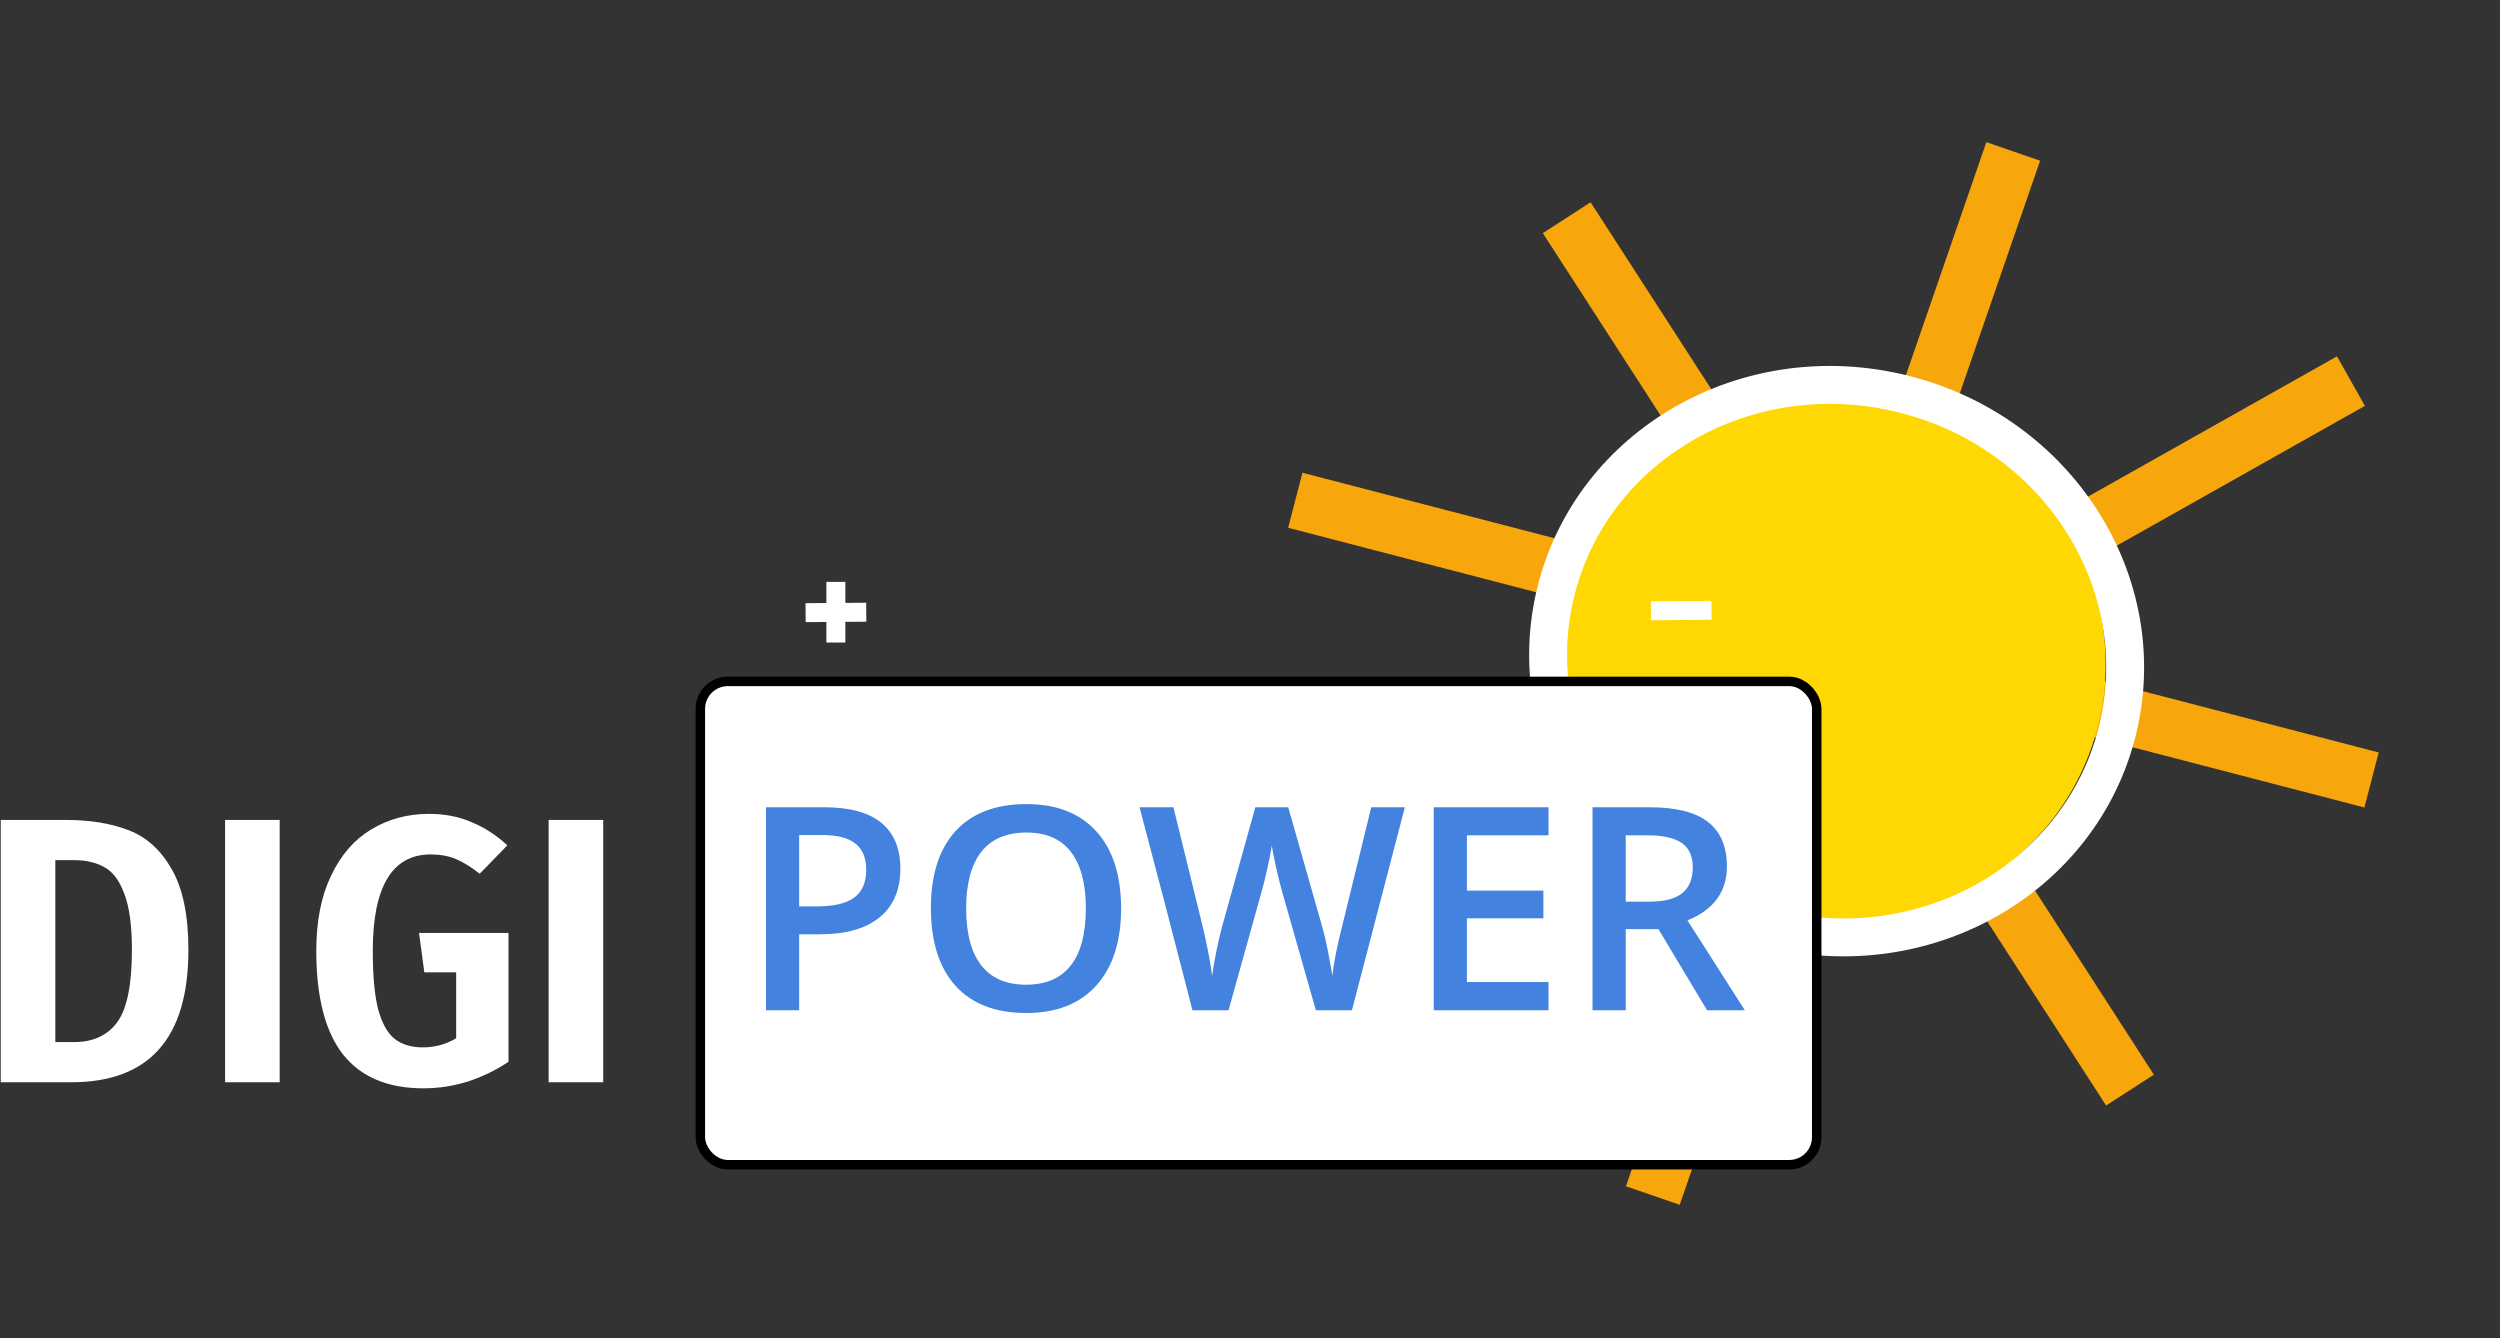 <svg width="1319" height="706" viewBox="0 0 1319 706" fill="none" xmlns="http://www.w3.org/2000/svg">
<rect x="0" y="0" width="1319" height="706" fill="#333333" stroke="none"/>
<line x1="1062.18" y1="79.894" x2="872.035" y2="630.766" stroke="#F7A70C" stroke-width="30"/>
<line x1="1251.23" y1="411.518" x2="683.401" y2="263.946" stroke="#F7A70C" stroke-width="30"/>
<line x1="1240.36" y1="201.069" x2="691.794" y2="510.07" stroke="#F7A70C" stroke-width="30"/>
<line x1="826.602" y1="114.864" x2="1123.78" y2="575.13" stroke="#F7A70C" stroke-width="30"/>
<ellipse cx="965.797" cy="347.523" rx="145.474" ry="139.106" transform="rotate(13.906 965.797 347.523)" fill="#FFD703"/>
<path d="M1117.15 385.5C1097.97 462.961 1016.34 510.197 934.095 489.835C851.85 469.472 801.685 389.605 820.863 312.144C840.041 234.683 921.674 187.447 1003.92 207.81C1086.17 228.172 1136.33 308.039 1117.15 385.5Z" stroke="white" stroke-width="20"/>
<rect x="369.5" y="359.5" width="589" height="255" rx="14.5" fill="white" stroke="black" stroke-width="5"/>
<mask id="path-8-inside-1" fill="white">
<rect x="390" y="301" width="97" height="44" rx="3"/>
</mask>
<rect x="390" y="301" width="97" height="44" rx="3" fill="#5E5E5E" stroke="black" stroke-width="10" mask="url(#path-8-inside-1)"/>
<mask id="path-9-inside-2" fill="white">
<rect x="840" y="301" width="97" height="44" rx="3"/>
</mask>
<rect x="840" y="301" width="97" height="44" rx="3" fill="#5E5E5E" stroke="black" stroke-width="10" mask="url(#path-9-inside-2)"/>
<line x1="441" y1="307" x2="441" y2="339" stroke="white" stroke-width="10"/>
<line x1="457.036" y1="323" x2="425.037" y2="323.236" stroke="white" stroke-width="10"/>
<line x1="903.036" y1="322" x2="871.037" y2="322.236" stroke="white" stroke-width="10"/>
<path d="M475.034 458.293C475.034 469.475 471.372 478.044 464.048 484.001C456.724 489.958 446.299 492.937 432.773 492.937H421.641V533H404.136V425.92H434.971C448.35 425.92 458.359 428.654 465 434.123C471.689 439.592 475.034 447.648 475.034 458.293ZM421.641 478.215H430.942C439.927 478.215 446.519 476.652 450.718 473.527C454.917 470.402 457.017 465.52 457.017 458.879C457.017 452.727 455.137 448.137 451.377 445.109C447.617 442.082 441.758 440.568 433.799 440.568H421.641V478.215ZM591.489 479.313C591.489 496.745 587.119 510.295 578.379 519.963C569.688 529.631 557.358 534.465 541.392 534.465C525.229 534.465 512.803 529.68 504.111 520.109C495.469 510.49 491.147 496.843 491.147 479.167C491.147 461.491 495.493 447.917 504.185 438.444C512.925 428.972 525.376 424.235 541.538 424.235C557.456 424.235 569.761 429.045 578.452 438.664C587.144 448.283 591.489 461.833 591.489 479.313ZM509.751 479.313C509.751 492.497 512.412 502.507 517.734 509.343C523.057 516.13 530.942 519.523 541.392 519.523C551.792 519.523 559.629 516.154 564.902 509.416C570.225 502.678 572.886 492.644 572.886 479.313C572.886 466.179 570.249 456.218 564.976 449.431C559.751 442.644 551.938 439.25 541.538 439.25C531.04 439.25 523.105 442.644 517.734 449.431C512.412 456.218 509.751 466.179 509.751 479.313ZM713.291 533H694.248L676.084 469.133C675.303 466.35 674.326 462.346 673.154 457.121C671.982 451.848 671.274 448.186 671.03 446.135C670.542 449.26 669.736 453.312 668.613 458.293C667.539 463.273 666.636 466.984 665.903 469.426L648.179 533H629.136L615.293 479.387L601.23 425.92H619.102L634.409 488.322C636.802 498.332 638.511 507.17 639.536 514.836C640.073 510.686 640.879 506.047 641.953 500.92C643.027 495.793 644.004 491.643 644.883 488.469L662.314 425.92H679.673L697.544 488.762C699.253 494.572 701.06 503.264 702.964 514.836C703.696 507.854 705.454 498.967 708.237 488.176L723.472 425.92H741.196L713.291 533ZM817.002 533H756.431V425.92H817.002V440.715H773.936V469.865H814.292V484.514H773.936V518.132H817.002V533ZM857.725 475.725H869.883C878.037 475.725 883.945 474.211 887.607 471.184C891.27 468.156 893.101 463.664 893.101 457.707C893.101 451.652 891.123 447.307 887.168 444.67C883.213 442.033 877.256 440.715 869.297 440.715H857.725V475.725ZM857.725 490.227V533H840.22V425.92H870.469C884.287 425.92 894.517 428.508 901.157 433.684C907.798 438.859 911.118 446.672 911.118 457.121C911.118 470.451 904.185 479.948 890.317 485.612L920.566 533H900.645L875.01 490.227H857.725Z" fill="#4482DF"/>
<path d="M34.8 432.6C47.467 432.6 58.467 434.4 67.8 438C77.267 441.6 84.867 448.467 90.6 458.6C96.467 468.733 99.4 482.933 99.4 501.2C99.4 547.733 78.8 571 37.6 571H0.4V432.6H34.8ZM29.2 453.8V549.8H39.2C49.067 549.8 56.6 546.333 61.8 539.4C67 532.333 69.6 519.6 69.6 501.2C69.6 488.4 68.267 478.533 65.6 471.6C63.067 464.667 59.6 460 55.2 457.6C50.8 455.067 45.4 453.8 39 453.8H29.2ZM147.559 432.6V571H118.759V432.6H147.559ZM226.275 429.4C234.675 429.4 242.208 430.867 248.875 433.8C255.675 436.6 261.942 440.667 267.675 446L253.075 461C248.542 457.4 244.342 454.8 240.475 453.2C236.608 451.6 232.208 450.8 227.275 450.8C206.875 450.8 196.675 467.8 196.675 501.8C196.675 514.733 197.608 524.933 199.475 532.4C201.475 539.733 204.342 544.933 208.075 548C211.942 551.067 216.942 552.6 223.075 552.6C229.475 552.6 235.342 551 240.675 547.8V513H223.875L221.075 492.2H268.275V560.2C261.742 564.6 254.608 568.067 246.875 570.6C239.142 573 231.342 574.2 223.475 574.2C204.542 574.2 190.342 568.2 180.875 556.2C171.542 544.2 166.875 526 166.875 501.6C166.875 486 169.475 472.8 174.675 462C179.875 451.067 186.942 442.933 195.875 437.6C204.942 432.133 215.075 429.4 226.275 429.4ZM318.263 432.6V571H289.463V432.6H318.263Z" fill="white"/>
</svg>
